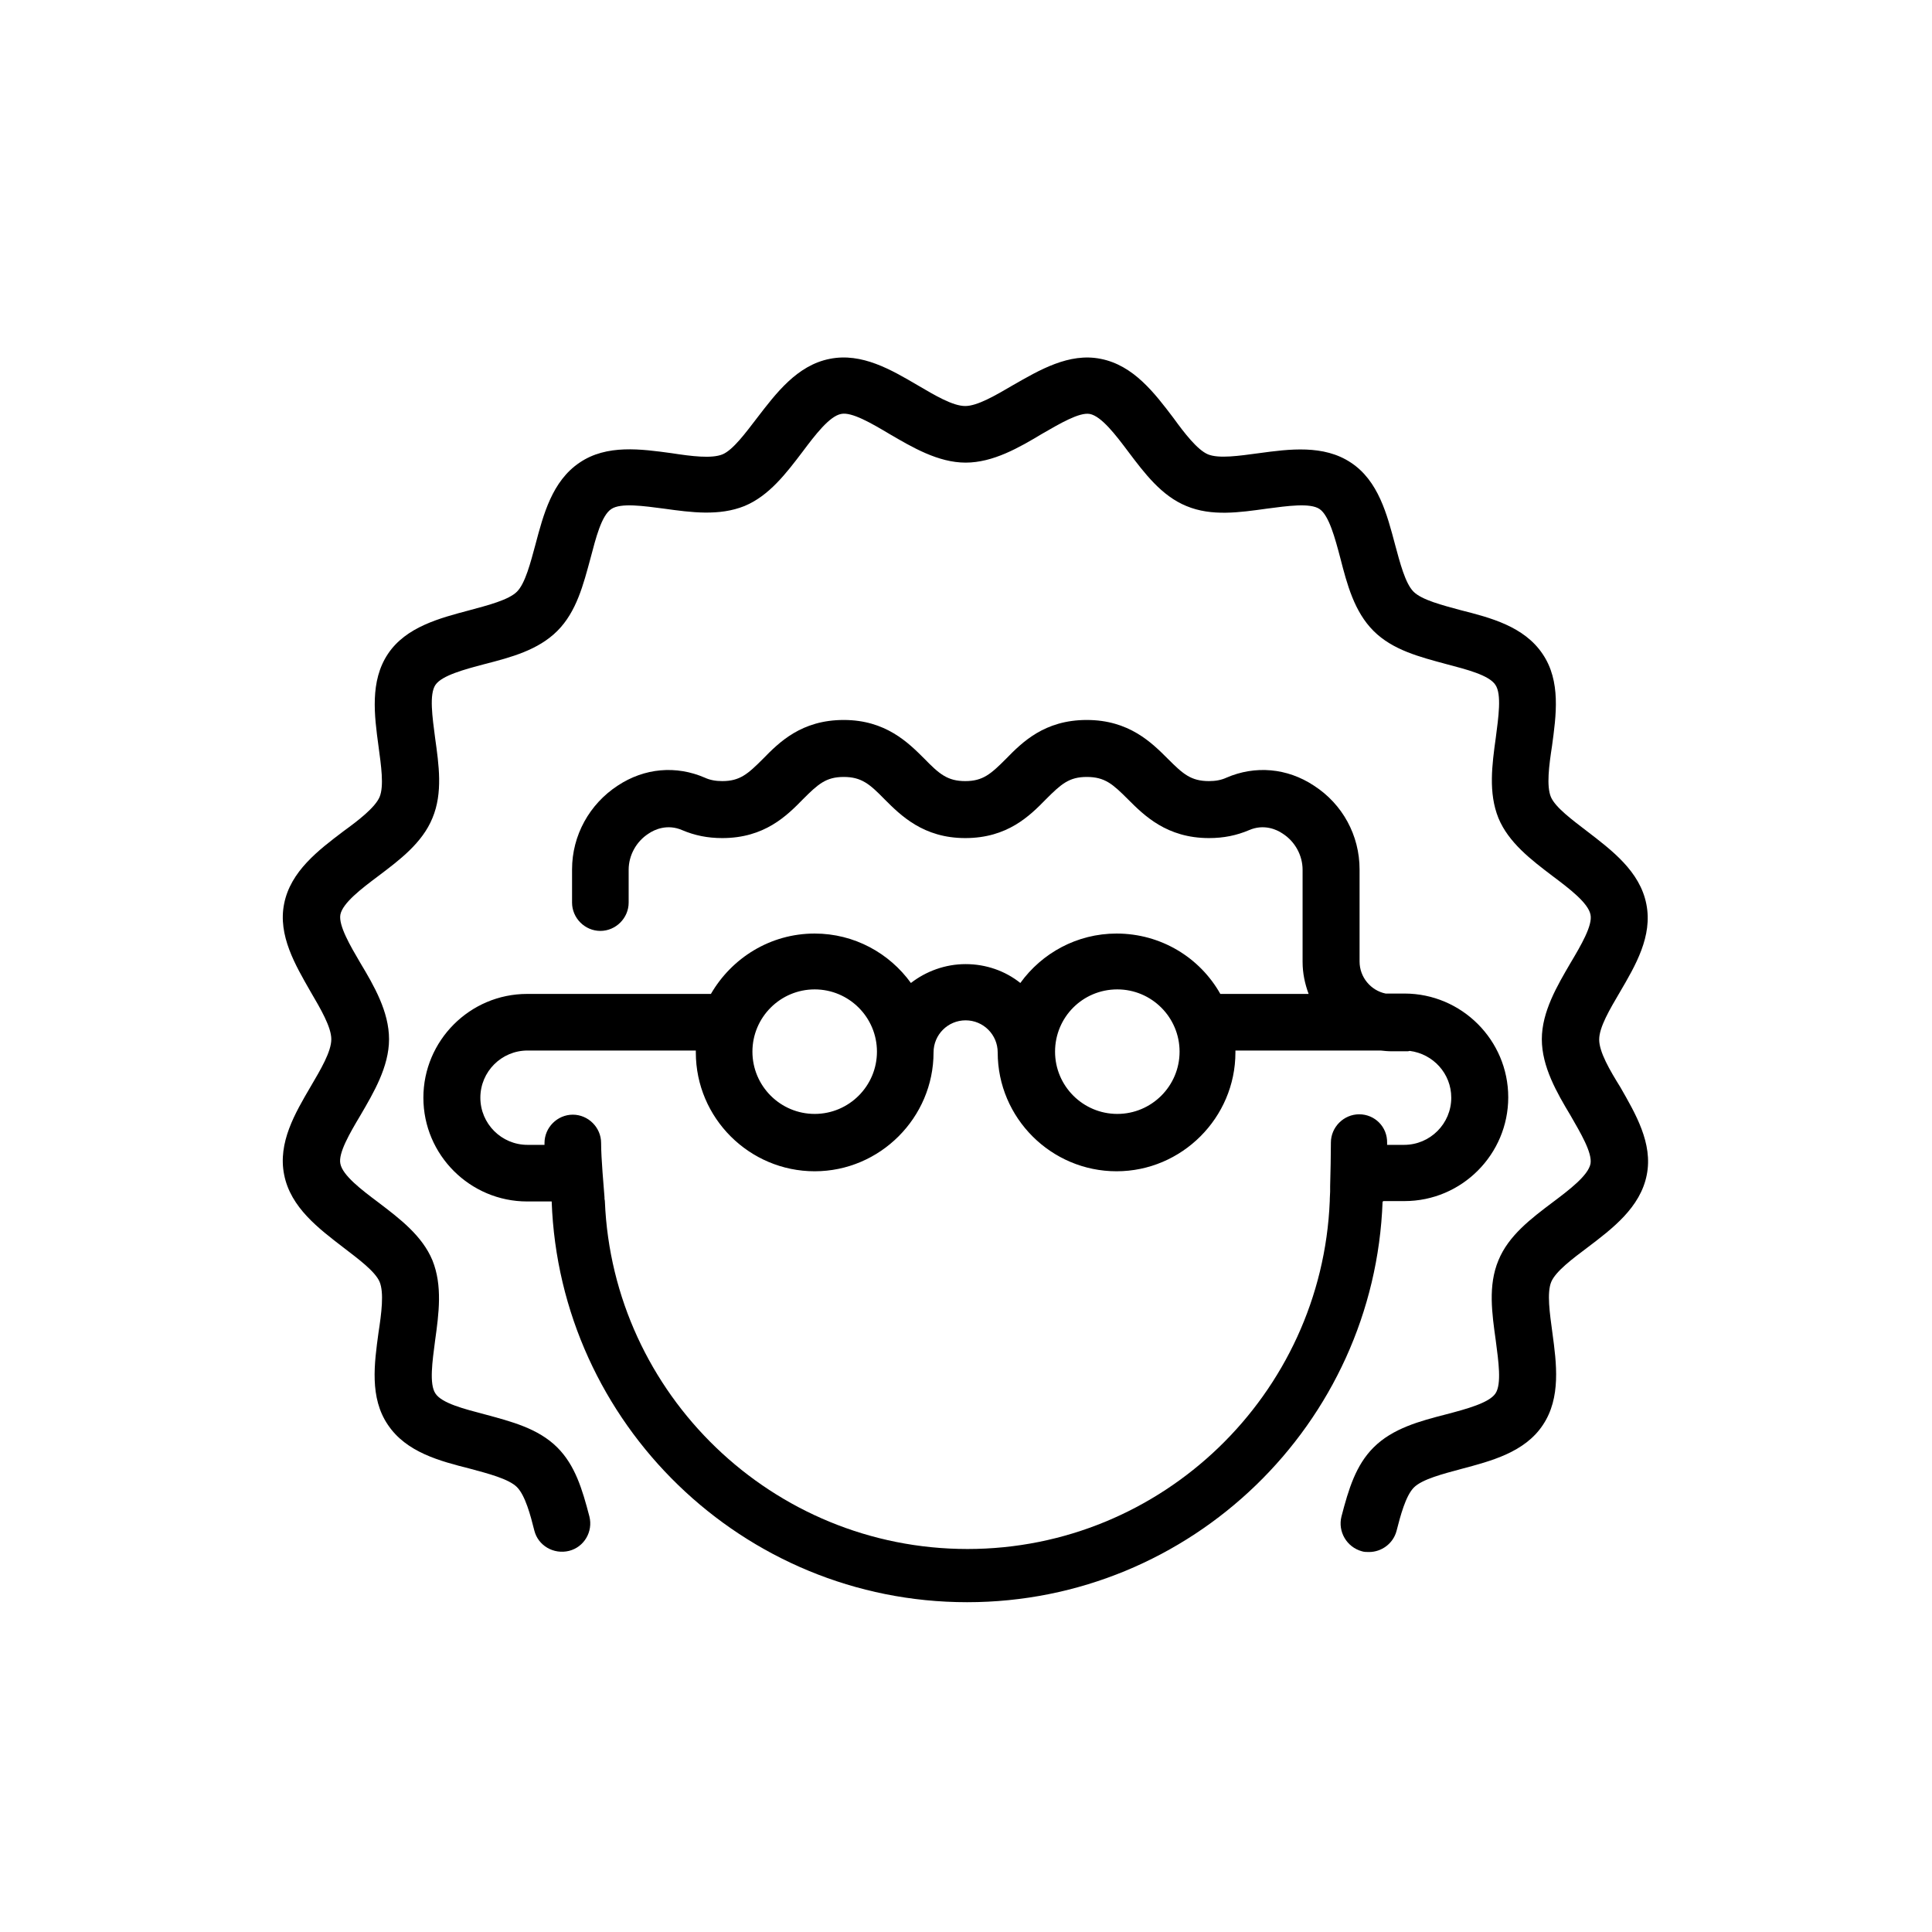 <svg xmlns="http://www.w3.org/2000/svg" data-name="Layer 1" viewBox="0 0 512 512"><path d="M310.6 348.6c-5.1 13.1-18.3 26.3-35.6 30.2" style="fill:none;stroke:inherit;stroke-width:14;stroke-linecap:round;stroke-linejoin:round;stroke-miterlimit:10"/><path d="M423.8 275.5c0-3.3 2.8-8 5.5-12.6 4.1-7 8.7-14.8 7-23.3-1.7-8.7-9.2-14.3-15.7-19.3-3.9-3-8.4-6.3-9.6-9.1-1.2-2.9-.5-8.3.3-13.5 1.1-8.1 2.4-17.2-2.5-24.4-4.9-7.3-13.8-9.6-21.7-11.6-4.8-1.3-10.3-2.7-12.5-4.9-2.2-2.2-3.6-7.7-4.9-12.5-2.1-7.9-4.4-16.9-11.7-21.7-7.2-4.8-16.3-3.6-24.4-2.5-5.2.7-10.6 1.5-13.5.3-2.8-1.2-6.2-5.6-9.1-9.6-5-6.6-10.6-14-19.3-15.7-8.4-1.7-16.3 3-23.3 7-4.6 2.7-9.4 5.5-12.6 5.5-3.3 0-8-2.8-12.6-5.5-7-4.1-14.8-8.7-23.3-7-8.7 1.7-14.3 9.2-19.3 15.7-3 3.9-6.3 8.4-9.1 9.6-2.9 1.2-8.3.5-13.5-.3-8.1-1.1-17.2-2.4-24.4 2.5-7.3 4.9-9.6 13.8-11.7 21.7-1.3 4.8-2.7 10.3-4.9 12.5-2.2 2.2-7.7 3.6-12.5 4.9-7.9 2.1-16.9 4.4-21.7 11.6-4.8 7.2-3.6 16.3-2.5 24.4.7 5.2 1.5 10.6.3 13.5-1.2 2.8-5.6 6.2-9.6 9.1-6.6 5-14 10.6-15.7 19.2-1.7 8.4 3 16.3 7 23.3 2.7 4.6 5.5 9.4 5.5 12.6 0 3.3-2.8 8-5.5 12.6-4.1 7-8.7 14.8-7 23.3 1.7 8.7 9.2 14.3 15.7 19.3 3.9 3 8.4 6.3 9.6 9.1 1.2 2.9.5 8.3-.3 13.5-1.1 8.1-2.4 17.2 2.5 24.4 4.9 7.3 13.8 9.6 21.7 11.6 4.8 1.3 10.3 2.7 12.5 4.9 2.2 2.2 3.6 7.5 4.6 11.5 1 4 5.1 6.4 9.2 5.4 4-1 6.4-5.1 5.4-9.1-1.9-7.3-3.8-13.6-8.5-18.3-5.1-5.1-12.3-6.9-19.3-8.8-5.3-1.4-11.3-2.9-13-5.5-1.7-2.5-.8-8.6-.1-14 1-7.2 2-14.6-.7-21.3-2.7-6.5-8.6-11-14.4-15.4-4.4-3.3-9.4-7.1-10-10.2-.6-2.8 2.5-8.1 5.3-12.8 3.5-6 7.6-12.9 7.6-20.2s-4-14.2-7.6-20.2c-2.7-4.6-5.8-9.9-5.3-12.8.6-3.1 5.6-6.9 10-10.2 5.7-4.3 11.7-8.8 14.4-15.4 2.8-6.7 1.7-14.1.7-21.3-.7-5.4-1.6-11.5.1-14 1.7-2.5 7.7-4.1 13-5.5 7-1.8 14.2-3.7 19.3-8.8 5.1-5.1 6.9-12.3 8.8-19.3 1.4-5.3 2.9-11.3 5.5-13 2.5-1.7 8.6-.8 14-.1 7.2 1 14.6 2 21.3-.7 6.5-2.7 11-8.6 15.4-14.4 3.3-4.4 7.1-9.4 10.2-10 2.8-.6 8.1 2.5 12.8 5.3 6 3.5 12.9 7.6 20.2 7.6s14.2-4 20.2-7.6c4.7-2.7 9.9-5.8 12.7-5.3 3.1.6 6.9 5.6 10.2 10 4.3 5.7 8.8 11.7 15.4 14.4 6.7 2.8 14.1 1.7 21.3.7 5.4-.7 11.5-1.6 14 .1 2.5 1.7 4.1 7.7 5.5 13 1.8 7 3.7 14.2 8.8 19.3 5.1 5.1 12.3 6.9 19.3 8.8 5.3 1.4 11.3 2.9 13 5.5 1.7 2.5.8 8.6.1 14-1 7.2-2 14.6.7 21.3 2.7 6.5 8.6 11 14.4 15.4 4.4 3.3 9.4 7.1 10 10.2.6 2.8-2.5 8.1-5.3 12.8-3.5 6-7.6 12.9-7.6 20.2 0 7.3 4 14.2 7.6 20.2 2.7 4.7 5.8 9.9 5.3 12.8-.6 3.1-5.6 6.9-10 10.2-5.7 4.3-11.7 8.8-14.4 15.4-2.8 6.7-1.7 14.1-.7 21.3.7 5.4 1.6 11.5-.1 14-1.7 2.5-7.7 4.1-13 5.5-7 1.8-14.2 3.7-19.3 8.8-4.7 4.7-6.6 11-8.5 18.3-1 4 1.4 8.1 5.4 9.2.6.2 1.3.2 1.9.2 3.3 0 6.4-2.2 7.3-5.6 1-3.9 2.4-9.3 4.6-11.5 2.2-2.2 7.7-3.6 12.5-4.9 7.9-2.1 16.9-4.4 21.7-11.7 4.8-7.2 3.6-16.3 2.5-24.4-.7-5.2-1.5-10.6-.3-13.5 1.2-2.8 5.6-6.1 9.6-9.1 6.6-5 14-10.6 15.7-19.2 1.7-8.4-3-16.3-7-23.3-2.8-4.5-5.6-9.3-5.6-12.6z"/><path d="M366.6 318.3h5.6c15.2 0 27.5-12.4 27.5-27.5 0-15.2-12.4-27.5-27.5-27.5h-5c-3.9-.8-6.9-4.3-6.9-8.5v-24.4c0-9-4.5-17.3-12.1-22.2-7.1-4.7-15.6-5.4-23.2-2.1-1.3.6-2.8.9-4.6.9-4.8 0-6.9-1.9-10.9-5.9-4.3-4.3-10.3-10.3-21.5-10.3s-17.1 5.9-21.4 10.3c-4 4-6.1 5.9-10.8 5.9-4.7 0-6.9-1.9-10.8-5.9-4.3-4.3-10.3-10.3-21.4-10.3-11.2 0-17.1 5.9-21.4 10.3-4 4-6.1 5.9-10.8 5.9-1.8 0-3.3-.3-4.6-.9-7.6-3.3-16-2.6-23.1 2.1-7.5 4.9-12.1 13.2-12.1 22.2V239.2c0 4.1 3.4 7.5 7.5 7.5s7.5-3.4 7.5-7.5v-8.7c0-3.8 2-7.5 5.3-9.6 1.6-1.1 5-2.6 8.9-.9 3.3 1.4 6.7 2.1 10.6 2.1 11.2 0 17.1-5.9 21.4-10.3 4-4 6.1-5.9 10.8-5.9 4.7 0 6.9 1.9 10.8 5.9 4.3 4.3 10.3 10.3 21.4 10.3 11.2 0 17.1-5.9 21.4-10.3 4-4 6.1-5.9 10.8-5.9 4.8 0 6.9 1.9 10.9 5.9 4.3 4.3 10.3 10.3 21.5 10.3 3.9 0 7.3-.7 10.6-2.1 3.9-1.7 7.3-.2 8.9.9 3.3 2.1 5.3 5.8 5.3 9.6v24.4c0 3 .6 5.8 1.6 8.5h-23.4c-5.4-9.6-15.7-16-27.5-16-10.5 0-19.8 5.2-25.5 13.1-4-3.2-9.1-5-14.5-5s-10.5 1.9-14.5 5c-5.7-7.9-15-13.1-25.5-13.1-11.8 0-22 6.5-27.5 16h-48.7c-15.2 0-27.5 12.4-27.5 27.5 0 15.2 12.4 27.5 27.5 27.5h6.5c2.1 58.9 50.7 106.2 110.1 106.2s108-47.3 110.1-106.2h.2zm-70.5-56.1c9.1 0 16.5 7.4 16.5 16.5s-7.4 16.5-16.5 16.5-16.5-7.4-16.5-16.5 7.3-16.5 16.5-16.5zm-80.2 0c9.1 0 16.5 7.4 16.5 16.5s-7.4 16.5-16.5 16.5-16.5-7.4-16.5-16.5 7.4-16.5 16.5-16.5zm144.3 33.1c-4.1 0-7.5 3.4-7.5 7.5 0 3.1-.1 8.1-.2 11.6v1.4c-.1 1.5-.1 2.5-.1 2.5-2.1 51.2-44.4 92.2-96 92.2-51.7 0-94-41-96.1-92.1 0 0 0-.3-.1-.7v-.4c-.2-2.8-.9-10.2-.9-14.4 0-4.1-3.4-7.5-7.5-7.5s-7.5 3.4-7.5 7.5v.5h-4.5c-6.9 0-12.5-5.6-12.5-12.5s5.6-12.5 12.5-12.5h44.6v.5c0 17.4 14.2 31.5 31.5 31.5s31.5-14.2 31.5-31.5c0-4.7 3.8-8.5 8.5-8.5s8.5 3.8 8.5 8.5c0 17.4 14.2 31.5 31.5 31.5s31.5-14.2 31.5-31.5v-.5h38.5c.9.1 1.9.2 2.9.2h4c.3 0 .5 0 .8-.1 6.2.8 11 6 11 12.4 0 6.9-5.6 12.5-12.5 12.5h-4.5v-.5c.1-4.3-3.3-7.6-7.4-7.6z"/></svg>